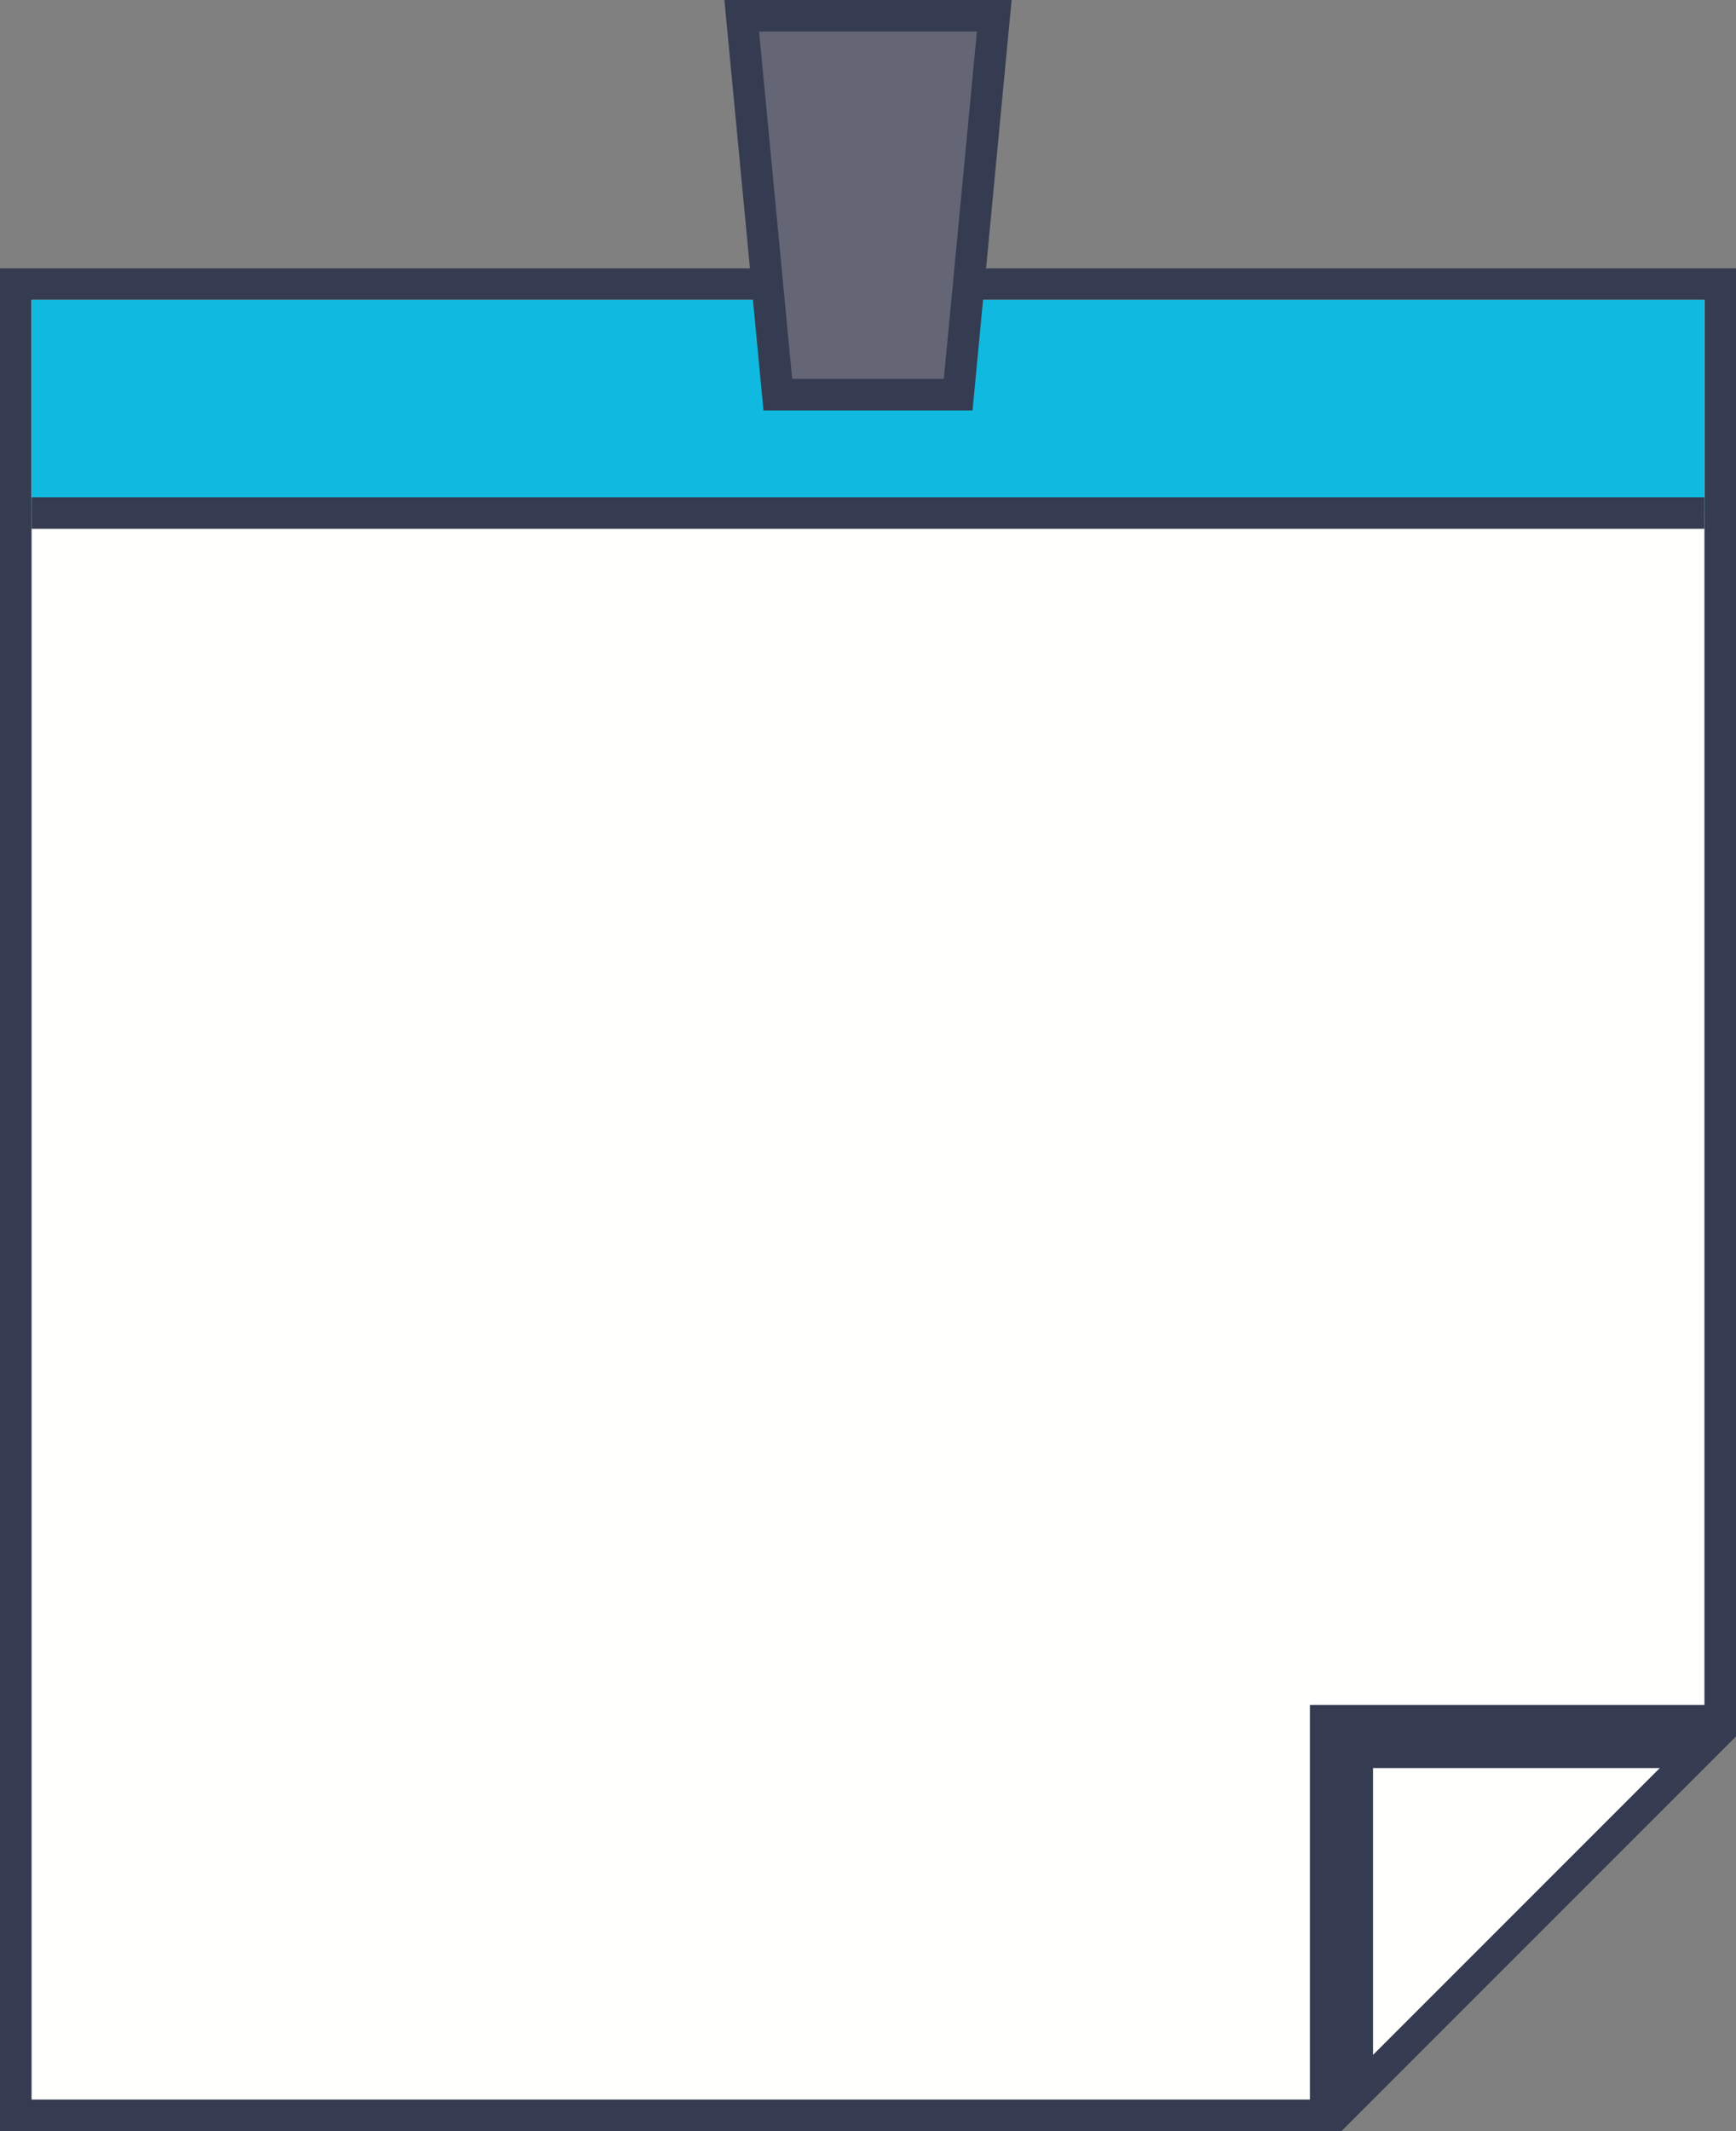 <svg width="220" height="270" viewBox="0 0 220 270" fill="none" xmlns="http://www.w3.org/2000/svg">
<rect x="0" y="0" width="220" height="270" fill="#808080" stroke="none"/>
<g clip-path="url(#clip0_7741_7290)">
<path d="M218.001 36V218H168V268H2L2.001 36H218.001ZM215.172 222L172 265.172V222H215.172Z" fill="#FFFFFE" stroke="#353C51" stroke-width="4"/>
<path d="M216 38H4L4 65H216V38Z" fill="#10B9DF"/>
<path d="M216 65H4" stroke="#353C51" stroke-width="4"/>
<path d="M94 2H126L121.429 50H98.571L94 2Z" fill="#646676" stroke="#353C51" stroke-width="4"/>
</g>
<defs>
<clipPath id="clip0_7741_7290">
<rect width="220" height="270" fill="white"/>
</clipPath>
</defs>
</svg>
